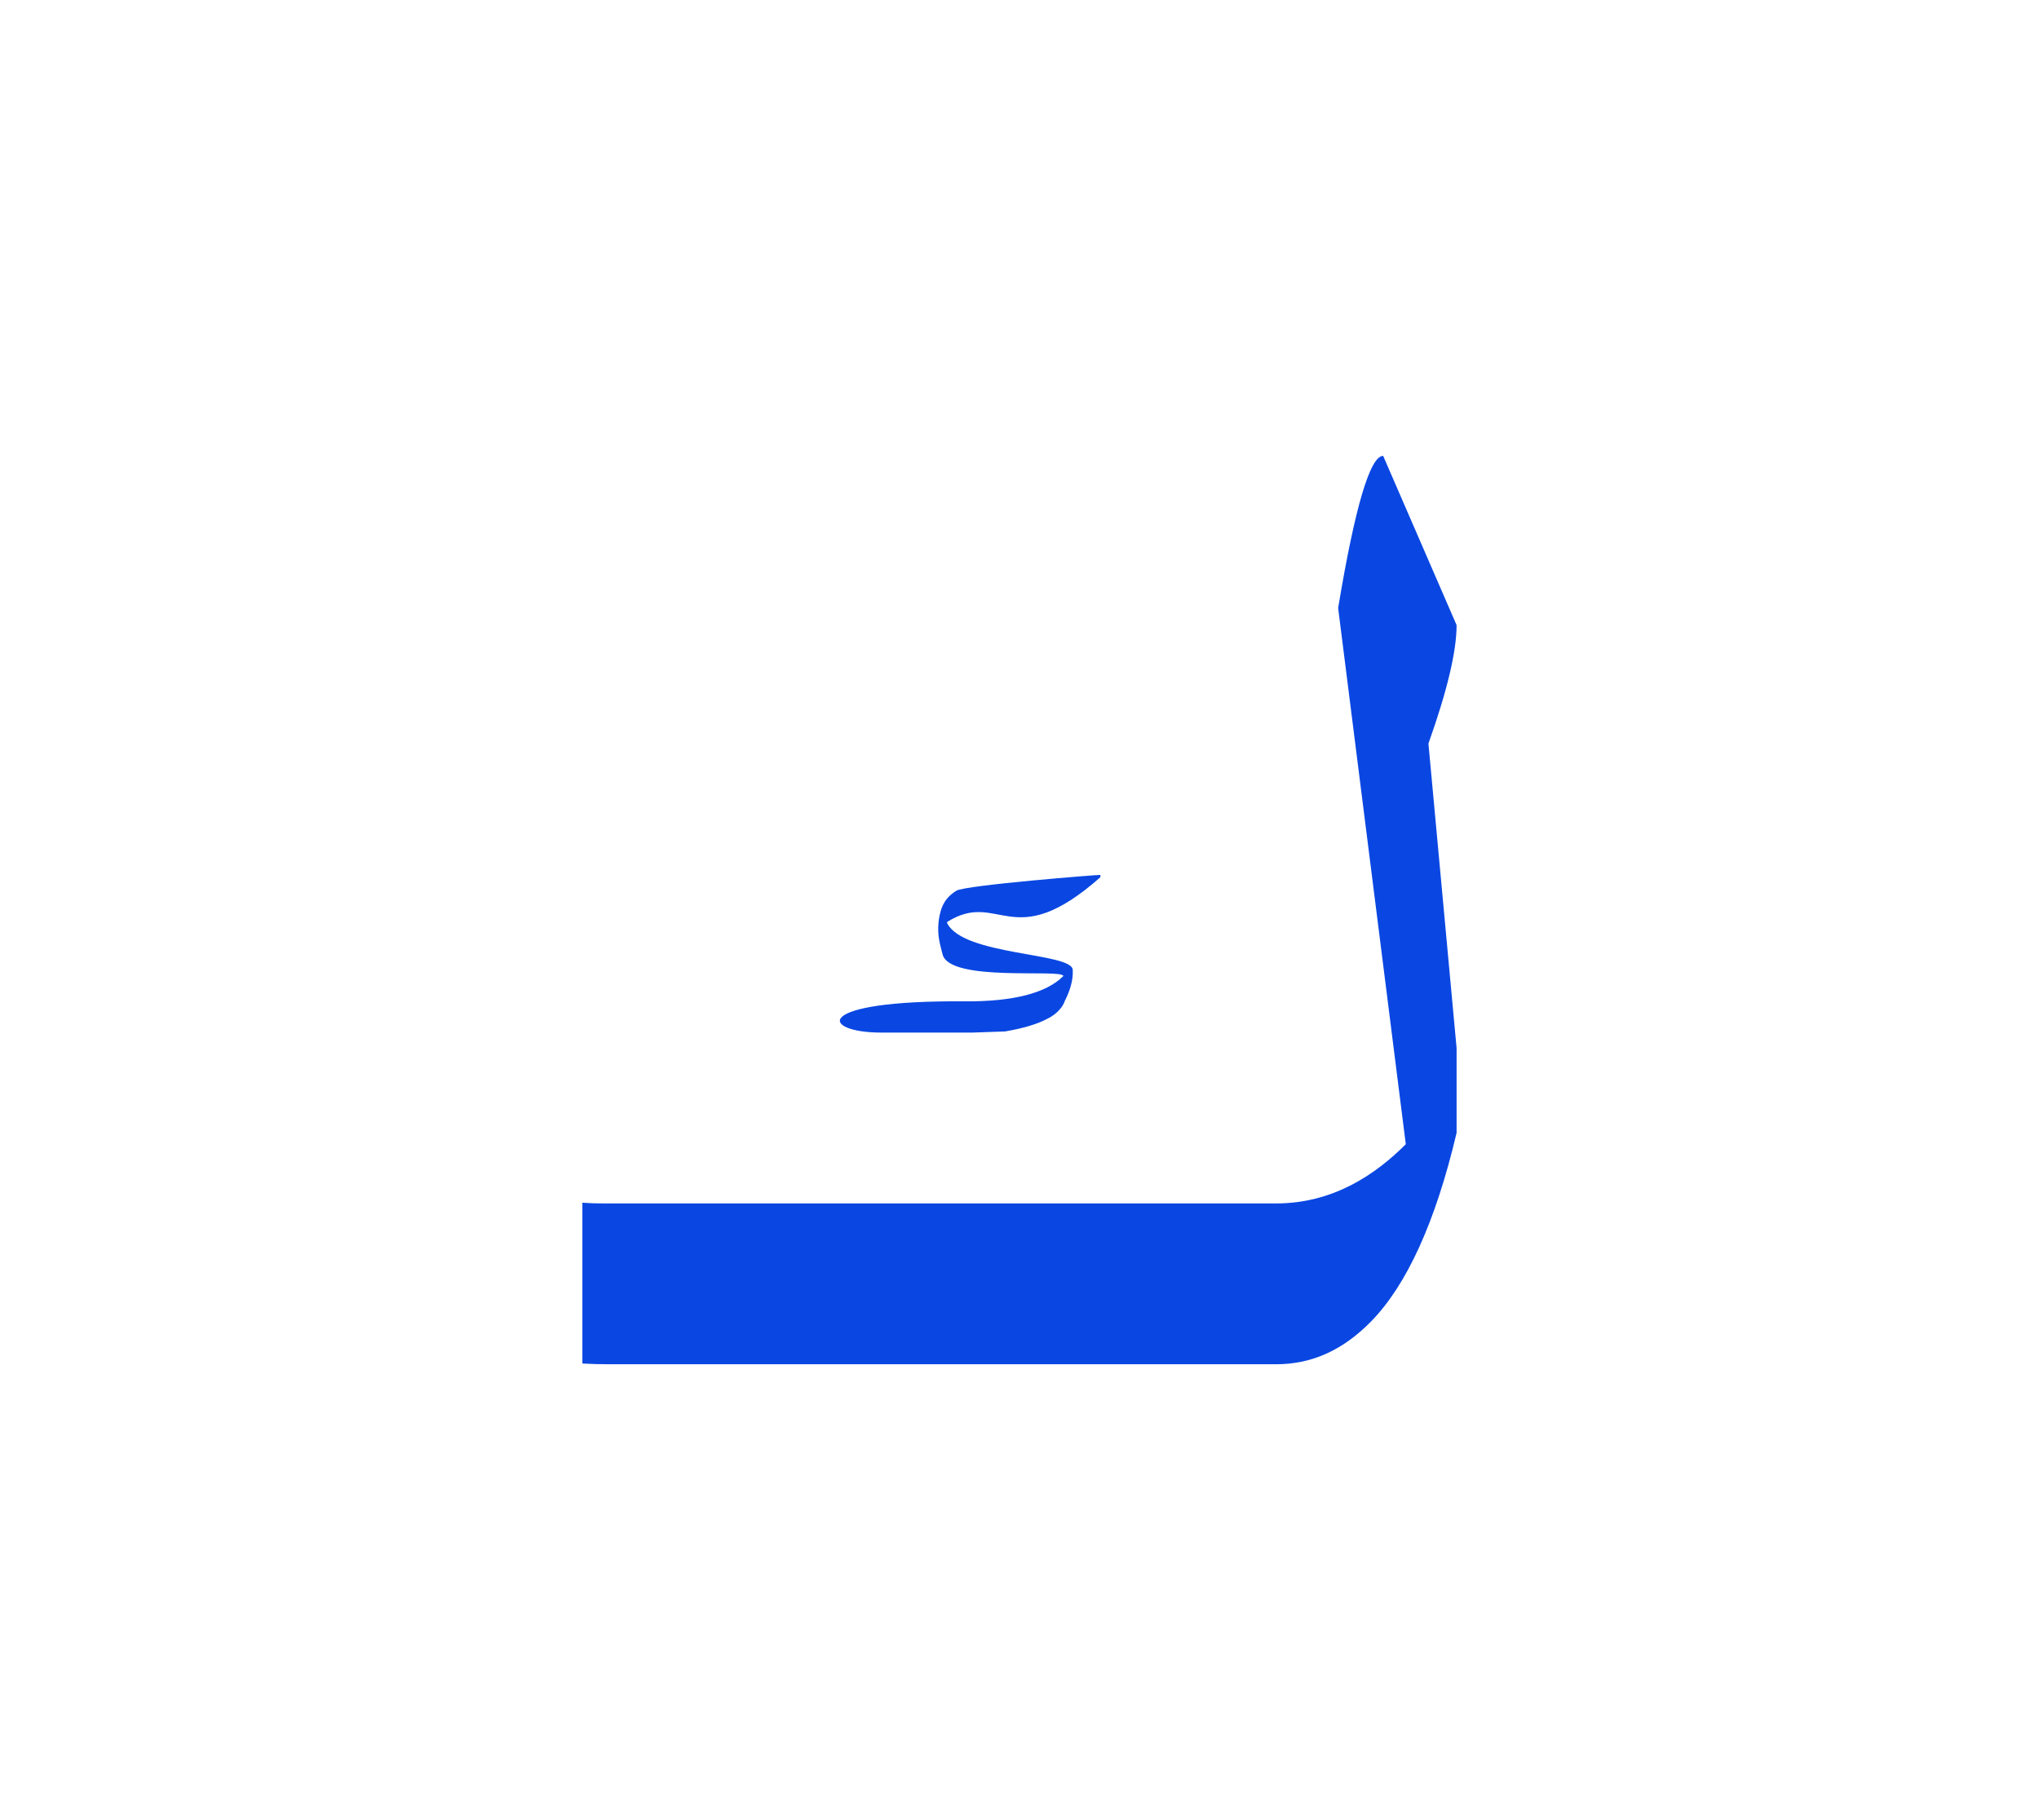 <svg id="vector" xmlns="http://www.w3.org/2000/svg" width="84" height="75" viewBox="0 0 84 75"><path fill="#0A47E2" d="M43.871,41.236c0.217,-0.431 0.346,-0.856 0.322,-1.275c-0.041,-0.715 -4.506,-0.574 -5.174,-1.924V37.99c2.146,-1.349 2.68,1.371 6.313,-1.843v-0.095c-0.016,-0.016 -5.559,0.421 -5.932,0.65c-0.307,0.189 -0.543,0.448 -0.654,0.864c-0.111,0.417 -0.137,0.879 -0.012,1.375l0.096,0.383c0.291,1.165 4.93,0.584 4.977,0.894c-0.688,0.696 -2.049,1.06 -4.082,1.044c-6.324,-0.052 -5.932,1.287 -3.424,1.287h3.758l1.346,-0.047c0.756,-0.129 1.342,-0.306 1.76,-0.531c0.189,-0.096 0.35,-0.215 0.475,-0.357C43.748,41.497 43.824,41.373 43.871,41.236z" id="path_0"/><path fill="#0A47E2" d="M23.992,49.559c0.268,0.021 0.555,0.03 0.873,0.03h27.703c2.363,0 4.107,-1.2 5.346,-2.44l-2.787,-22.094c0.695,-4.187 1.32,-6.27 1.855,-6.27l3.025,6.974c0,1.082 -0.387,2.708 -1.16,4.88l1.16,12.55v3.492c-0.873,3.701 -2.063,6.271 -3.512,7.759c-1.131,1.161 -2.41,1.776 -3.928,1.776H25.094c-0.387,0 -0.754,-0.011 -1.102,-0.03V49.559z" id="path_1"/></svg>